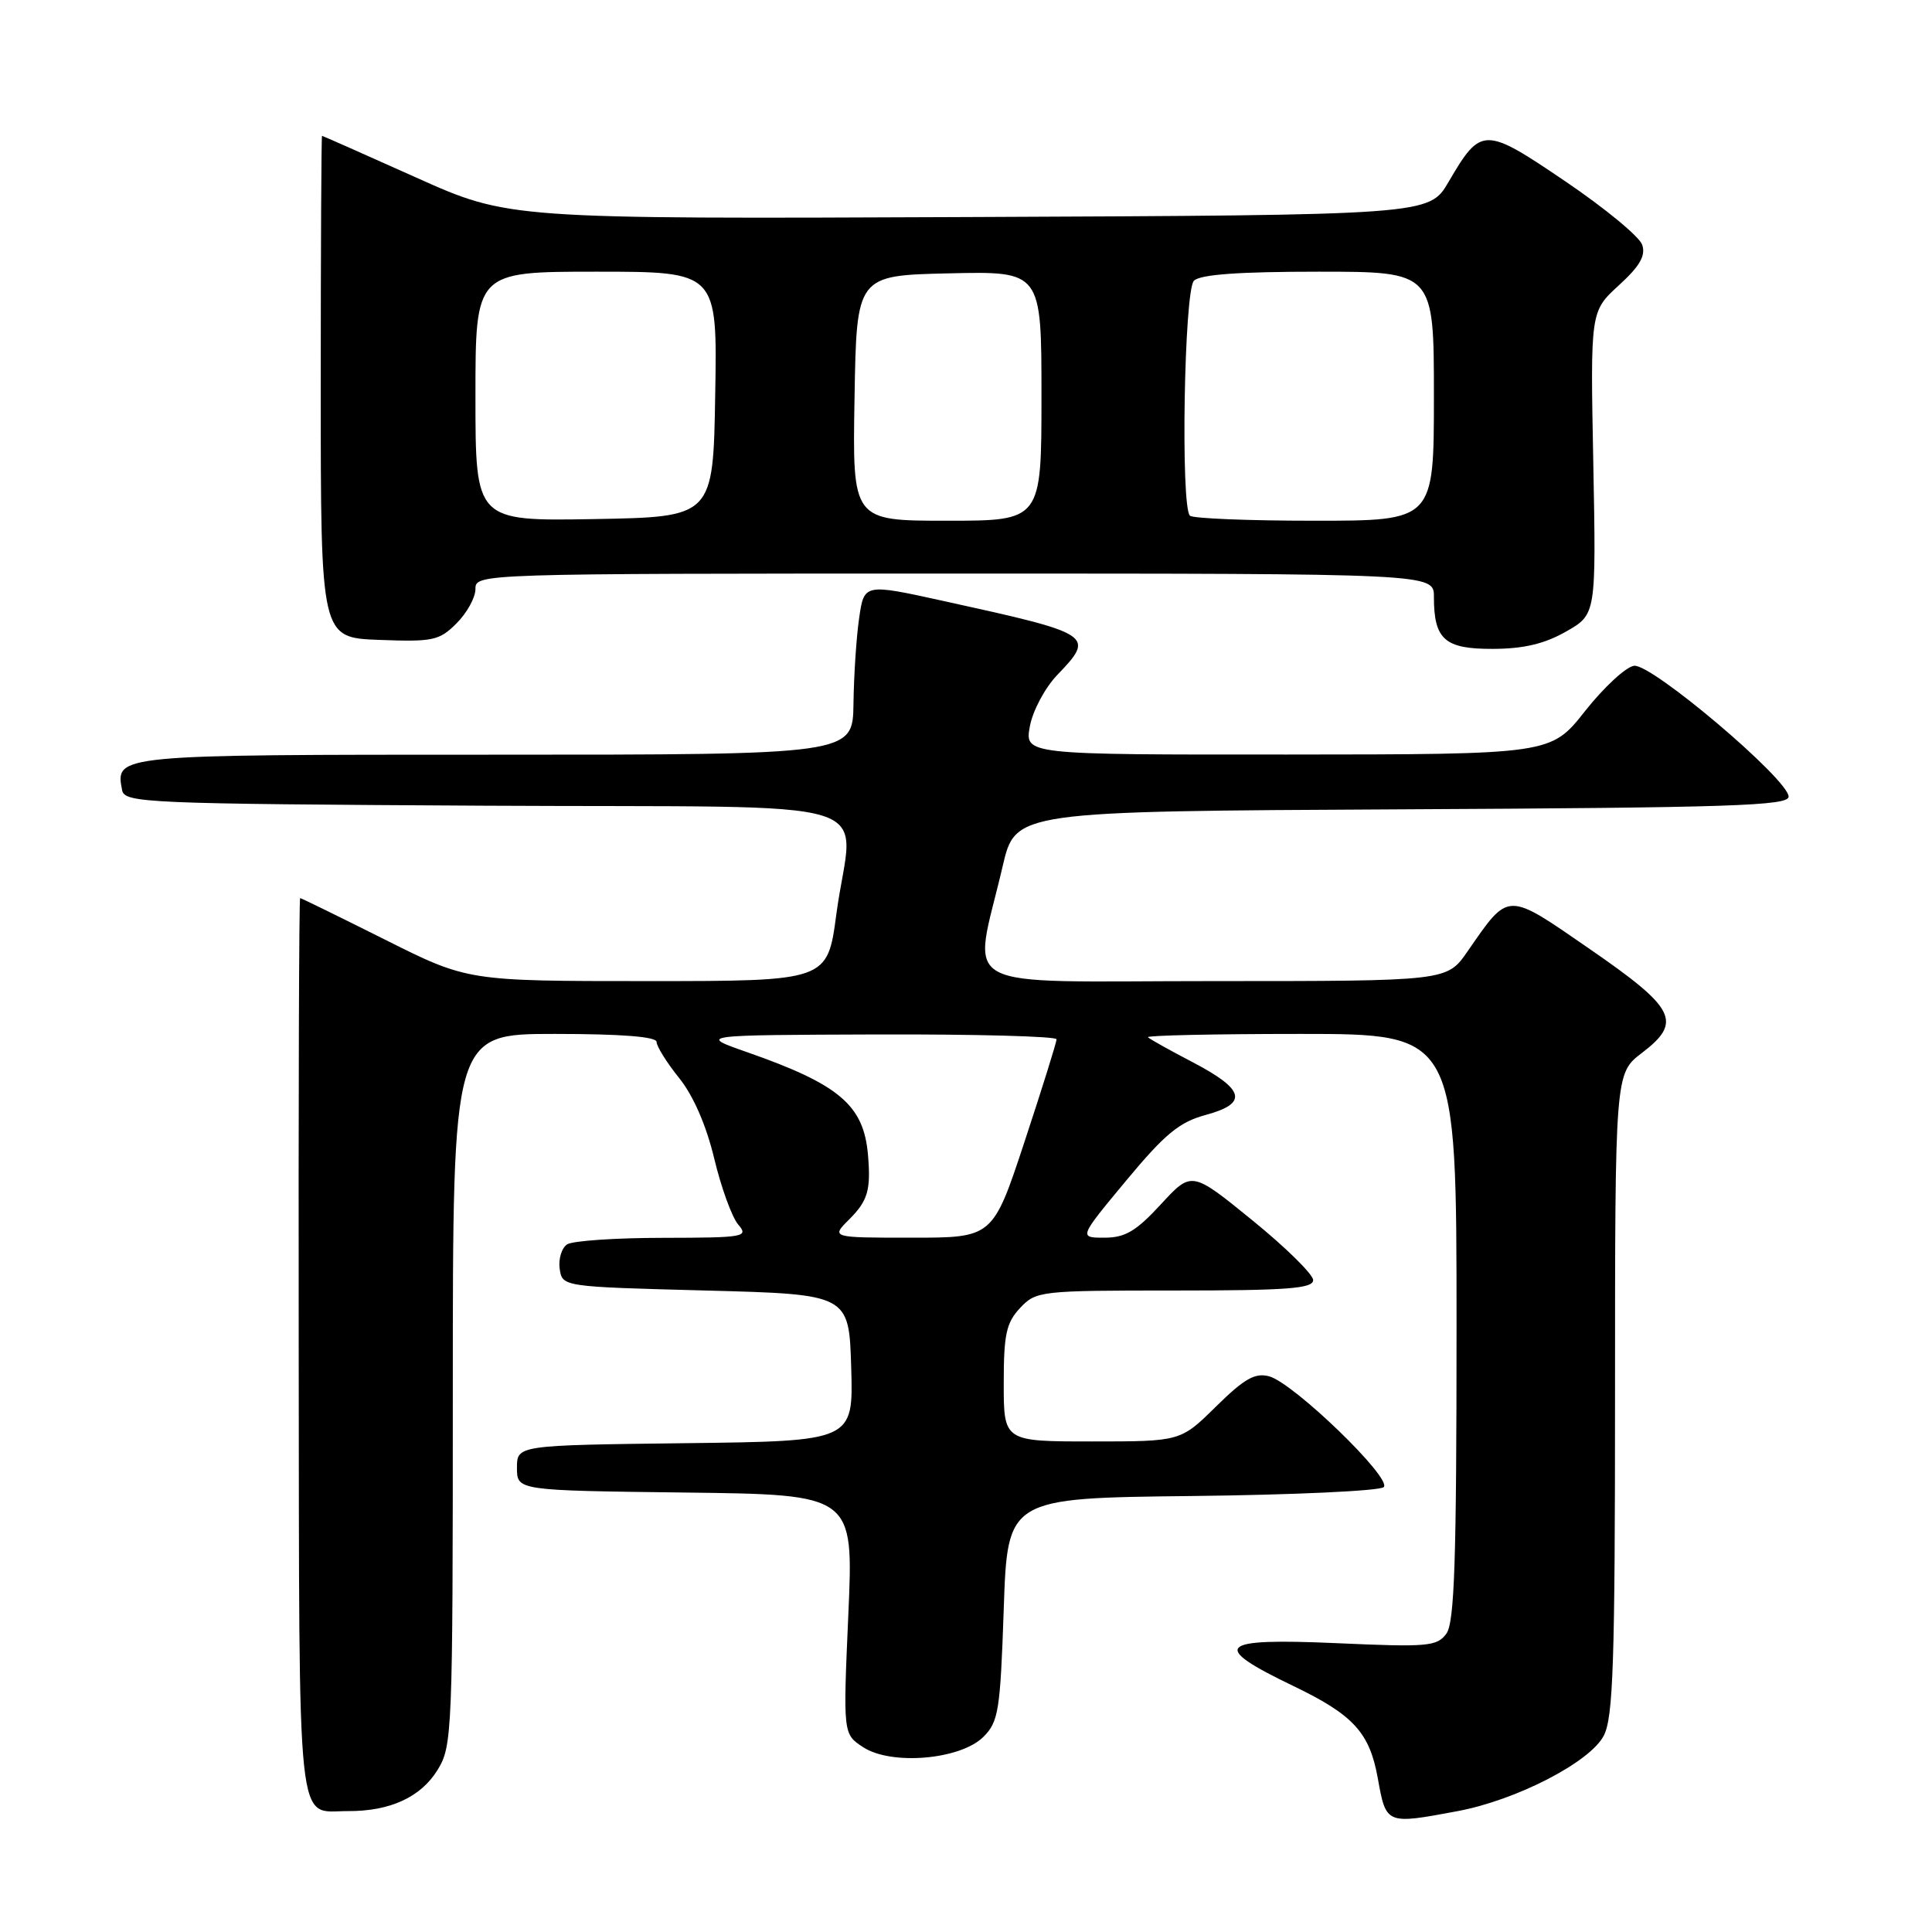 <?xml version="1.0" encoding="UTF-8" standalone="no"?>
<!DOCTYPE svg PUBLIC "-//W3C//DTD SVG 1.1//EN" "http://www.w3.org/Graphics/SVG/1.1/DTD/svg11.dtd" >
<svg xmlns="http://www.w3.org/2000/svg" xmlns:xlink="http://www.w3.org/1999/xlink" version="1.1" viewBox="0 0 256 256">
 <g >
 <path fill="currentColor"
d=" M 193.11 239.99 C 200.91 238.54 210.70 233.49 212.51 229.98 C 213.76 227.56 214.00 220.31 214.00 184.67 C 214.00 142.24 214.00 142.24 217.56 139.52 C 222.96 135.40 222.07 133.63 210.62 125.73 C 199.53 118.08 200.00 118.07 194.44 126.09 C 191.73 130.00 191.73 130.00 160.78 130.00 C 125.75 130.00 128.92 131.73 132.86 114.77 C 134.55 107.50 134.55 107.50 185.77 107.24 C 229.26 107.02 237.00 106.77 237.00 105.56 C 237.00 103.29 218.82 87.89 216.52 88.22 C 215.43 88.37 212.51 91.08 210.02 94.23 C 205.50 99.96 205.50 99.96 170.64 99.98 C 135.78 100.00 135.78 100.00 136.46 96.25 C 136.84 94.18 138.47 91.13 140.08 89.45 C 145.15 84.16 144.91 84.00 125.00 79.63 C 114.50 77.32 114.50 77.32 113.84 81.91 C 113.47 84.44 113.14 89.54 113.09 93.25 C 113.00 100.00 113.00 100.00 65.62 100.00 C 15.17 100.00 15.27 99.99 16.18 104.70 C 16.51 106.40 19.23 106.51 64.26 106.76 C 119.13 107.06 112.95 105.15 110.82 121.14 C 109.64 130.00 109.64 130.00 85.80 130.00 C 61.97 130.00 61.97 130.00 51.00 124.50 C 44.97 121.48 39.91 119.00 39.77 119.00 C 39.62 119.00 39.54 145.81 39.58 178.59 C 39.67 244.28 39.21 239.96 46.10 239.98 C 51.67 240.01 55.75 238.14 57.97 234.54 C 59.93 231.37 60.00 229.73 60.00 184.13 C 60.00 137.00 60.00 137.00 73.50 137.00 C 82.33 137.00 87.00 137.37 87.00 138.06 C 87.00 138.64 88.34 140.79 89.98 142.83 C 91.87 145.18 93.58 149.10 94.64 153.52 C 95.56 157.36 96.99 161.29 97.81 162.25 C 99.23 163.90 98.67 164.00 87.90 164.02 C 81.63 164.02 75.90 164.41 75.16 164.88 C 74.43 165.34 73.98 166.80 74.16 168.11 C 74.50 170.50 74.50 170.50 93.50 171.00 C 112.50 171.50 112.50 171.50 112.79 181.23 C 113.07 190.96 113.07 190.96 90.79 191.23 C 68.50 191.50 68.50 191.50 68.50 194.50 C 68.50 197.50 68.50 197.50 90.80 197.77 C 113.11 198.04 113.11 198.04 112.41 213.90 C 111.71 229.77 111.71 229.77 114.37 231.51 C 118.11 233.96 127.27 233.17 130.31 230.14 C 132.31 228.14 132.54 226.69 133.00 213.23 C 133.50 198.50 133.50 198.50 157.97 198.23 C 171.43 198.08 182.85 197.55 183.35 197.05 C 184.50 195.90 171.42 183.25 168.17 182.37 C 166.30 181.87 164.89 182.67 161.13 186.37 C 156.43 191.00 156.43 191.00 144.72 191.00 C 133.00 191.00 133.00 191.00 133.00 183.31 C 133.00 176.80 133.33 175.28 135.17 173.31 C 137.29 171.06 137.81 171.00 155.67 171.00 C 170.56 171.00 174.00 170.74 174.00 169.62 C 174.00 168.87 170.38 165.30 165.95 161.70 C 157.90 155.15 157.90 155.15 153.82 159.58 C 150.54 163.14 149.09 164.00 146.34 164.00 C 142.94 164.00 142.94 164.00 149.22 156.44 C 154.37 150.24 156.27 148.68 159.78 147.73 C 165.42 146.20 164.96 144.37 158.02 140.74 C 155.01 139.17 152.35 137.69 152.11 137.44 C 151.87 137.20 160.97 137.00 172.33 137.00 C 193.00 137.00 193.00 137.00 193.00 175.81 C 193.00 206.84 192.73 214.99 191.65 216.47 C 190.41 218.16 189.17 218.27 177.15 217.73 C 161.30 217.03 160.25 218.06 171.37 223.40 C 179.33 227.23 181.47 229.56 182.56 235.60 C 183.67 241.77 183.64 241.76 193.11 239.99 Z  M 207.50 83.69 C 211.50 81.42 211.50 81.42 211.12 61.34 C 210.73 41.27 210.73 41.27 214.49 37.82 C 217.28 35.28 218.09 33.87 217.60 32.44 C 217.25 31.37 212.67 27.59 207.43 24.04 C 196.66 16.74 196.25 16.74 191.94 24.11 C 189.37 28.50 189.37 28.50 128.37 28.76 C 67.38 29.02 67.38 29.02 55.11 23.51 C 48.36 20.48 42.76 18.00 42.67 18.00 C 42.58 18.00 42.50 32.96 42.50 51.25 C 42.50 84.50 42.50 84.50 50.25 84.79 C 57.39 85.06 58.21 84.88 60.50 82.59 C 61.88 81.21 63.00 79.17 63.00 78.05 C 63.00 76.01 63.20 76.00 126.50 76.00 C 190.00 76.00 190.00 76.00 190.00 79.07 C 190.00 84.74 191.42 86.00 197.79 85.98 C 201.87 85.97 204.64 85.32 207.50 83.69 Z  M 112.55 161.55 C 115.00 159.09 115.41 157.68 115.01 153.00 C 114.44 146.44 111.22 143.70 99.03 139.43 C 92.50 137.15 92.50 137.15 116.25 137.07 C 129.31 137.03 140.00 137.32 140.00 137.71 C 140.00 138.10 138.10 144.18 135.78 151.21 C 131.56 164.00 131.56 164.00 120.82 164.00 C 110.09 164.00 110.09 164.00 112.55 161.55 Z  M 63.00 52.53 C 63.00 36.00 63.00 36.00 79.02 36.00 C 95.05 36.00 95.05 36.00 94.77 52.25 C 94.50 68.50 94.50 68.50 78.75 68.78 C 63.00 69.05 63.00 69.05 63.00 52.53 Z  M 113.23 52.75 C 113.50 36.50 113.50 36.50 125.75 36.22 C 138.00 35.94 138.00 35.94 138.00 52.47 C 138.00 69.00 138.00 69.00 125.48 69.00 C 112.95 69.00 112.95 69.00 113.23 52.75 Z  M 157.67 68.33 C 156.42 67.09 156.91 38.49 158.20 37.20 C 159.03 36.37 164.13 36.00 174.70 36.00 C 190.00 36.00 190.00 36.00 190.00 52.50 C 190.00 69.00 190.00 69.00 174.17 69.00 C 165.46 69.00 158.03 68.70 157.67 68.33 Z "/>
</g>
</svg>
